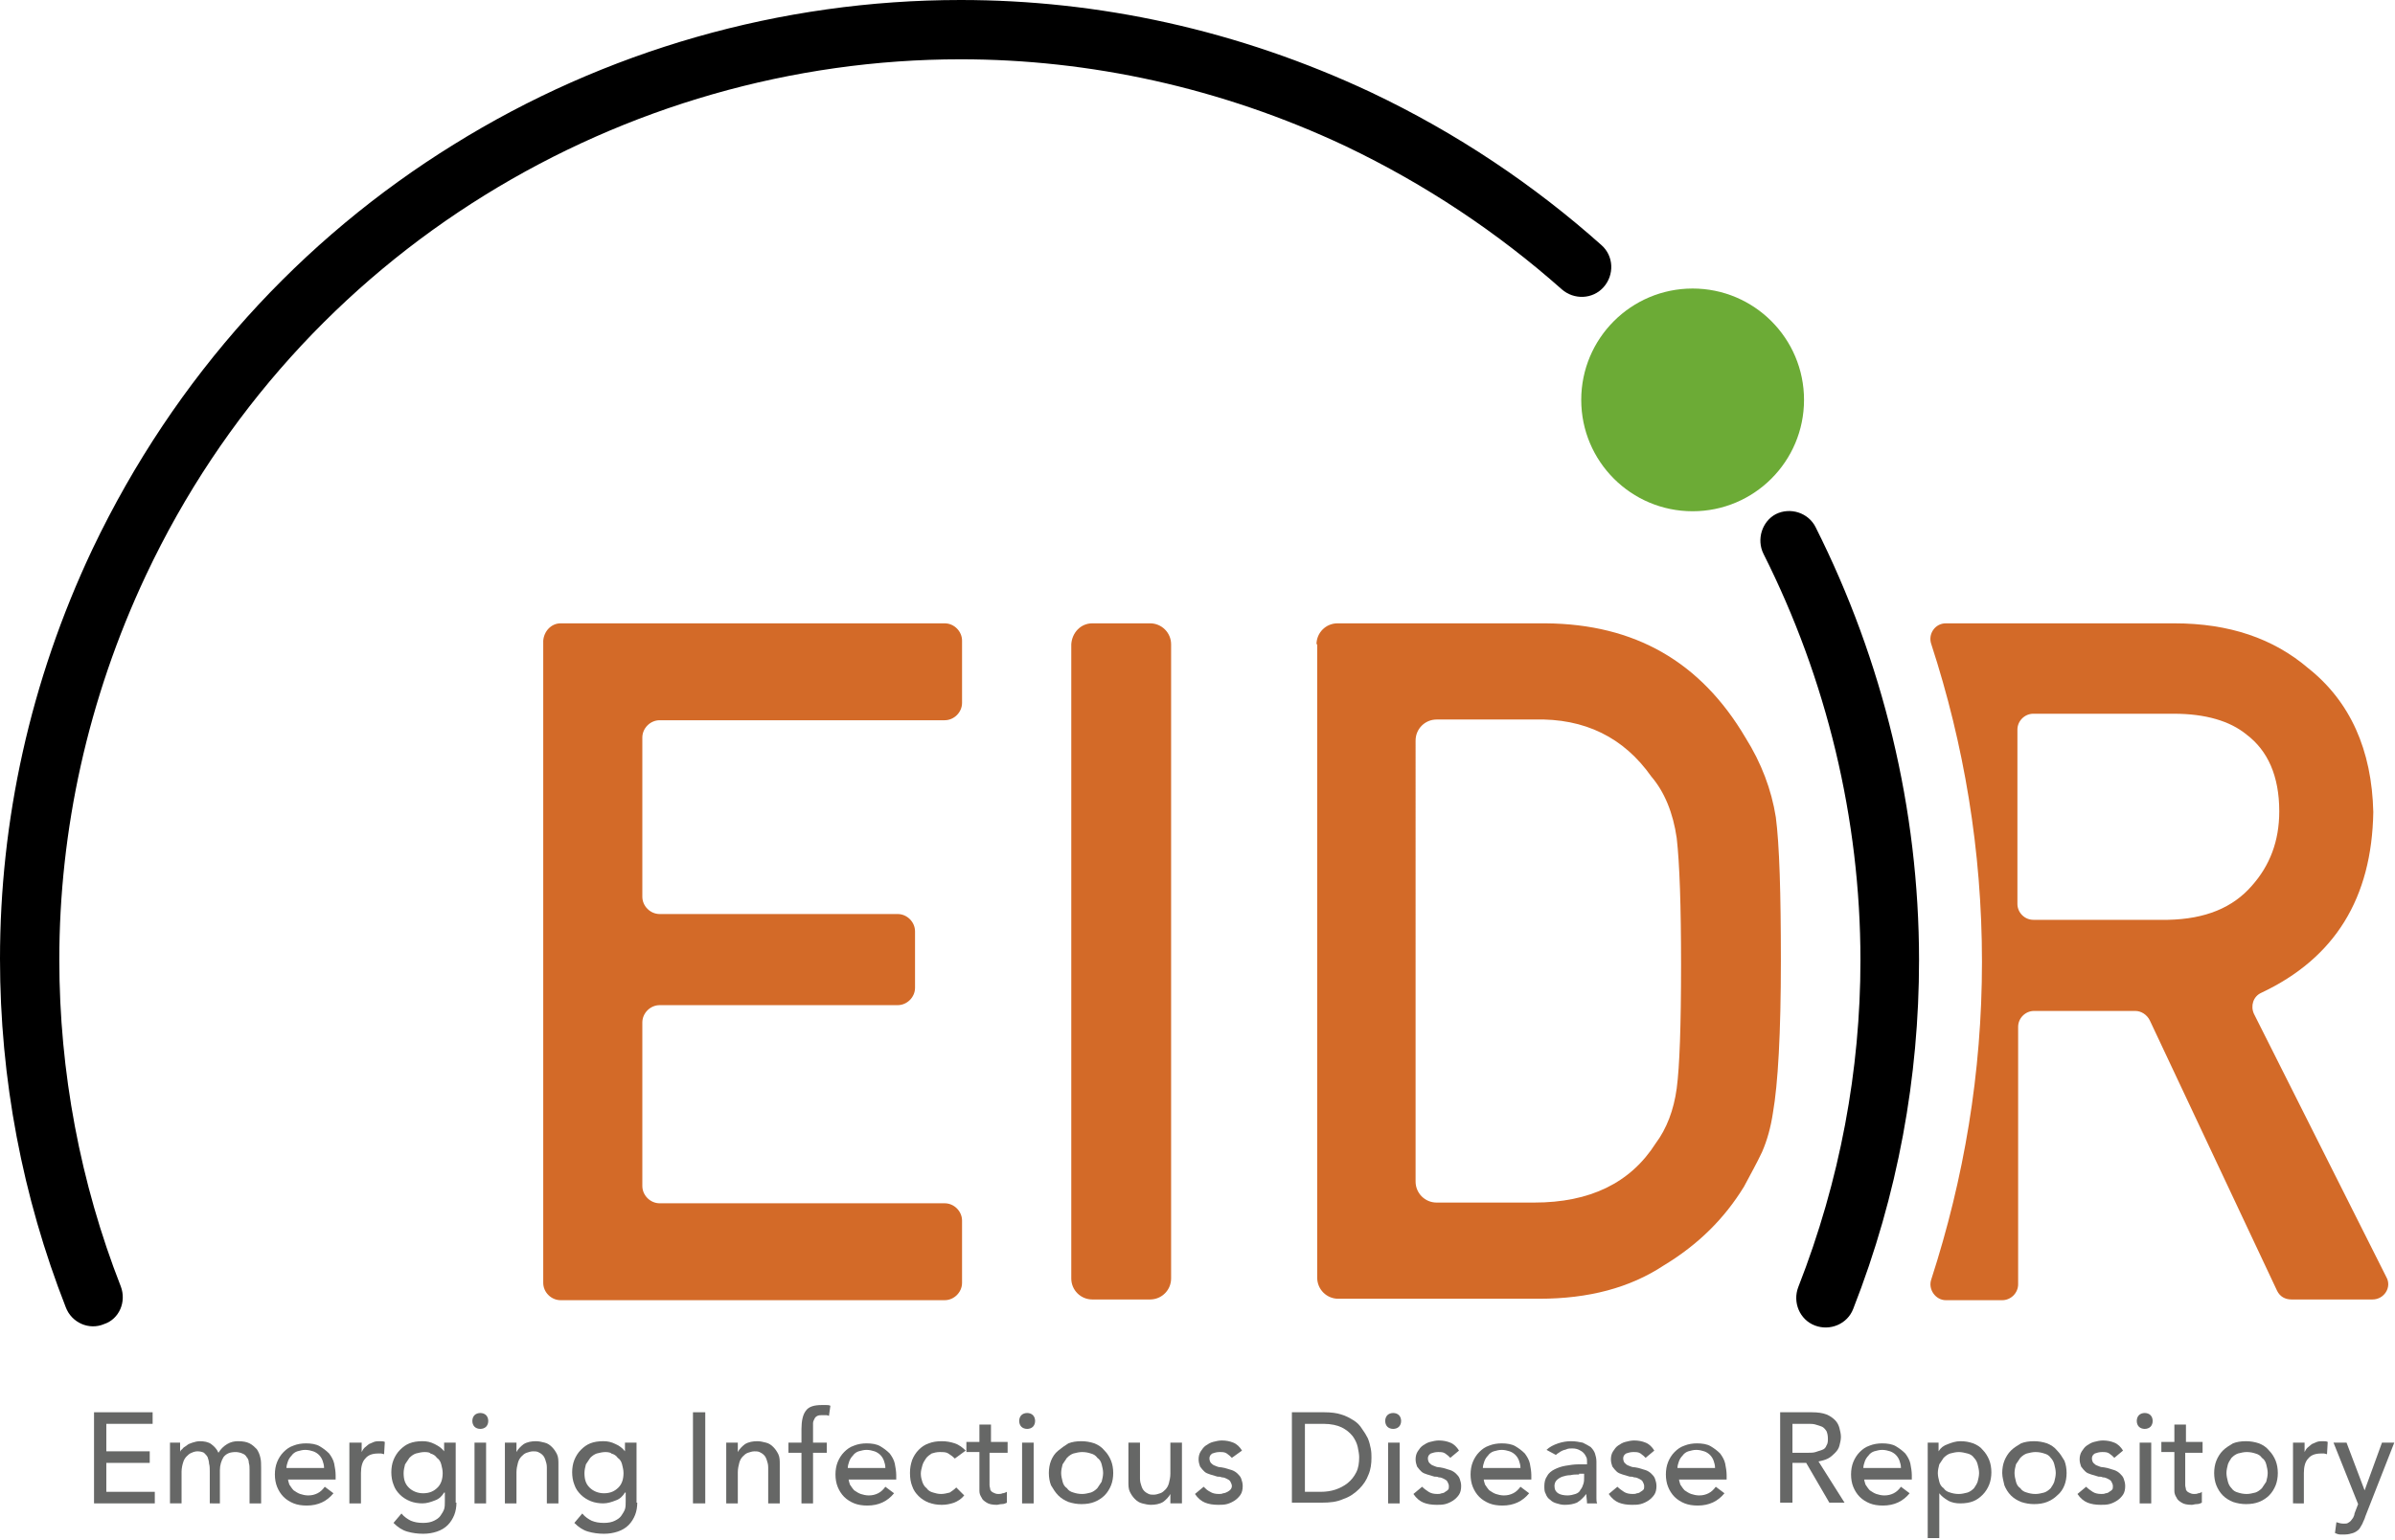 <?xml version="1.0" encoding="utf-8"?>
<!-- Generator: Adobe Illustrator 19.2.1, SVG Export Plug-In . SVG Version: 6.00 Build 0)  -->
<!DOCTYPE svg PUBLIC "-//W3C//DTD SVG 1.1//EN" "http://www.w3.org/Graphics/SVG/1.1/DTD/svg11.dtd">
<svg version="1.1" id="Layer_1" xmlns="http://www.w3.org/2000/svg" xmlns:xlink="http://www.w3.org/1999/xlink" x="0px" y="0px"
	 viewBox="0 0 331.1 212.9" style="enable-background:new 0 0 331.1 212.9;" xml:space="preserve">
<style type="text/css">
	.st0{fill:#666766;}
	.st1{fill:#D36A28;}
	.st2{fill:#6CAB36;}
</style>
<g>
	<polygon class="st0" points="13,195.3 21.1,195.3 21.1,196.9 14.7,196.9 14.7,200.7 20.7,200.7 20.7,202.3 14.7,202.3 14.7,206.3 
		21.4,206.3 21.4,207.9 13,207.9 	"/>
	<path class="st0" d="M23.4,199.5h1.5v1.3h0c0-0.1,0.1-0.3,0.3-0.4c0.1-0.2,0.3-0.3,0.6-0.5c0.2-0.2,0.5-0.3,0.8-0.4
		c0.3-0.1,0.7-0.2,1-0.2c0.6,0,1.2,0.1,1.6,0.4c0.4,0.3,0.8,0.7,1,1.2c0.3-0.5,0.7-0.9,1.2-1.2c0.5-0.3,1-0.4,1.5-0.4
		c0.7,0,1.2,0.1,1.6,0.3c0.4,0.2,0.7,0.5,1,0.8c0.2,0.3,0.4,0.7,0.5,1.2c0.1,0.4,0.1,0.9,0.1,1.4v4.9h-1.6v-4.7c0-0.3,0-0.6-0.1-0.9
		c0-0.3-0.1-0.6-0.3-0.8c-0.1-0.2-0.3-0.4-0.6-0.5c-0.2-0.1-0.6-0.2-0.9-0.2c-0.8,0-1.3,0.2-1.7,0.7c-0.3,0.5-0.5,1.1-0.5,1.8v4.6
		H29v-4.4c0-0.4,0-0.8-0.1-1.1c0-0.3-0.1-0.6-0.2-0.9c-0.1-0.2-0.3-0.4-0.5-0.6c-0.2-0.1-0.5-0.2-0.9-0.2c-0.3,0-0.6,0.1-0.8,0.2
		c-0.3,0.1-0.5,0.3-0.7,0.5c-0.2,0.2-0.4,0.5-0.5,0.9c-0.1,0.3-0.2,0.8-0.2,1.2v4.4h-1.6V199.5z"/>
	<path class="st0" d="M39.8,204.3c0,0.4,0.1,0.7,0.2,1c0.2,0.3,0.4,0.6,0.6,0.8c0.3,0.2,0.6,0.4,0.9,0.5c0.3,0.1,0.7,0.2,1.1,0.2
		c0.5,0,0.9-0.1,1.3-0.3c0.4-0.2,0.7-0.5,1-0.9l1.2,0.9c-0.9,1.1-2.1,1.7-3.7,1.7c-0.7,0-1.3-0.1-1.8-0.3c-0.5-0.2-1-0.5-1.4-0.9
		c-0.4-0.4-0.7-0.9-0.9-1.4c-0.2-0.5-0.3-1.1-0.3-1.7c0-0.6,0.1-1.2,0.3-1.7c0.2-0.5,0.5-1,0.9-1.4c0.4-0.4,0.8-0.7,1.4-0.9
		c0.5-0.2,1.1-0.3,1.7-0.3c0.7,0,1.4,0.1,1.9,0.4c0.5,0.3,0.9,0.6,1.3,1c0.3,0.4,0.6,0.9,0.7,1.4c0.1,0.5,0.2,1.1,0.2,1.6v0.6H39.8z
		 M44.8,203c0-0.4-0.1-0.7-0.2-1c-0.1-0.3-0.3-0.6-0.5-0.8c-0.2-0.2-0.5-0.4-0.8-0.5c-0.3-0.1-0.7-0.2-1.1-0.2
		c-0.4,0-0.7,0.1-1.1,0.2c-0.3,0.1-0.6,0.3-0.8,0.6c-0.2,0.2-0.4,0.5-0.5,0.8c-0.1,0.3-0.2,0.6-0.2,0.9H44.8z"/>
	<path class="st0" d="M48.4,199.5H50v1.3h0c0.1-0.2,0.2-0.4,0.4-0.6c0.2-0.2,0.4-0.3,0.6-0.5c0.2-0.1,0.5-0.2,0.7-0.3
		c0.3-0.1,0.5-0.1,0.8-0.1c0.3,0,0.5,0,0.7,0.1l-0.1,1.7c-0.1,0-0.3-0.1-0.4-0.1c-0.1,0-0.3,0-0.4,0c-0.8,0-1.4,0.2-1.8,0.7
		c-0.4,0.4-0.6,1.1-0.6,2v4.2h-1.6V199.5z"/>
	<path class="st0" d="M63.1,207.8c0,0.6-0.1,1.2-0.3,1.7c-0.2,0.5-0.5,1-0.9,1.4c-0.4,0.4-0.9,0.7-1.5,0.9c-0.6,0.2-1.2,0.3-1.9,0.3
		c-0.8,0-1.5-0.1-2.2-0.3c-0.7-0.2-1.3-0.6-1.9-1.2l1.1-1.3c0.4,0.5,0.9,0.8,1.3,1c0.5,0.2,1,0.3,1.7,0.3c0.6,0,1.1-0.1,1.5-0.3
		c0.4-0.2,0.7-0.4,0.9-0.7c0.2-0.3,0.4-0.6,0.5-0.9c0.1-0.3,0.1-0.7,0.1-1.1v-1.2h-0.1c-0.3,0.5-0.7,0.9-1.3,1.1
		c-0.5,0.2-1.1,0.4-1.7,0.4c-0.6,0-1.2-0.1-1.7-0.3c-0.5-0.2-1-0.5-1.4-0.9c-0.4-0.4-0.7-0.8-0.9-1.4c-0.2-0.5-0.3-1.1-0.3-1.7
		s0.1-1.2,0.3-1.7c0.2-0.5,0.5-1,0.9-1.4c0.4-0.4,0.8-0.7,1.3-0.9c0.5-0.2,1.1-0.3,1.8-0.3c0.6,0,1.1,0.1,1.7,0.4s1,0.6,1.3,1h0
		v-1.2h1.6V207.8z M58.7,200.8c-0.4,0-0.8,0.1-1.2,0.2c-0.3,0.1-0.6,0.3-0.9,0.6c-0.2,0.3-0.4,0.6-0.6,0.9c-0.1,0.4-0.2,0.8-0.2,1.2
		c0,0.9,0.2,1.5,0.7,2c0.5,0.5,1.2,0.8,2,0.8c0.9,0,1.5-0.3,2-0.8c0.5-0.5,0.7-1.2,0.7-2c0-0.4-0.1-0.8-0.2-1.2
		c-0.1-0.4-0.3-0.7-0.6-0.9c-0.2-0.3-0.5-0.5-0.9-0.6C59.5,200.9,59.2,200.8,58.7,200.8z"/>
	<path class="st0" d="M65.3,196.5c0-0.3,0.1-0.6,0.3-0.8c0.2-0.2,0.5-0.3,0.8-0.3c0.3,0,0.6,0.1,0.8,0.3c0.2,0.2,0.3,0.5,0.3,0.8
		c0,0.3-0.1,0.6-0.3,0.8c-0.2,0.2-0.5,0.3-0.8,0.3c-0.3,0-0.6-0.1-0.8-0.3C65.4,197.1,65.3,196.8,65.3,196.5z M65.6,199.5h1.6v8.4
		h-1.6V199.5z"/>
	<path class="st0" d="M69.8,199.5h1.6v1.3h0c0.2-0.4,0.6-0.8,1-1.1c0.5-0.3,1.1-0.4,1.7-0.4c0.4,0,0.8,0.1,1.2,0.2
		c0.4,0.1,0.7,0.3,1,0.6c0.3,0.3,0.5,0.6,0.7,1c0.2,0.4,0.2,0.9,0.2,1.4v5.4h-1.6v-5c0-0.4-0.1-0.7-0.2-1c-0.1-0.3-0.2-0.5-0.4-0.7
		c-0.2-0.2-0.4-0.3-0.6-0.4c-0.2-0.1-0.5-0.1-0.7-0.1c-0.3,0-0.6,0.1-0.9,0.2c-0.3,0.1-0.5,0.3-0.7,0.5c-0.2,0.2-0.4,0.5-0.5,0.9
		c-0.1,0.4-0.2,0.8-0.2,1.3v4.3h-1.6V199.5z"/>
	<path class="st0" d="M88.1,207.8c0,0.6-0.1,1.2-0.3,1.7c-0.2,0.5-0.5,1-0.9,1.4c-0.4,0.4-0.9,0.7-1.5,0.9c-0.6,0.2-1.2,0.3-1.9,0.3
		c-0.8,0-1.5-0.1-2.2-0.3c-0.7-0.2-1.3-0.6-1.9-1.2l1.1-1.3c0.4,0.5,0.9,0.8,1.3,1c0.5,0.2,1,0.3,1.7,0.3c0.6,0,1.1-0.1,1.5-0.3
		c0.4-0.2,0.7-0.4,0.9-0.7c0.2-0.3,0.4-0.6,0.5-0.9c0.1-0.3,0.1-0.7,0.1-1.1v-1.2h-0.1c-0.3,0.5-0.7,0.9-1.3,1.1
		c-0.5,0.2-1.1,0.4-1.7,0.4c-0.6,0-1.2-0.1-1.7-0.3c-0.5-0.2-1-0.5-1.4-0.9s-0.7-0.8-0.9-1.4c-0.2-0.5-0.3-1.1-0.3-1.7
		s0.1-1.2,0.3-1.7c0.2-0.5,0.5-1,0.9-1.4c0.4-0.4,0.8-0.7,1.3-0.9c0.5-0.2,1.1-0.3,1.8-0.3c0.6,0,1.1,0.1,1.7,0.4
		c0.5,0.2,1,0.6,1.3,1h0v-1.2h1.6V207.8z M83.7,200.8c-0.4,0-0.8,0.1-1.2,0.2c-0.3,0.1-0.6,0.3-0.9,0.6c-0.2,0.3-0.4,0.6-0.6,0.9
		c-0.1,0.4-0.2,0.8-0.2,1.2c0,0.9,0.2,1.5,0.7,2c0.5,0.5,1.2,0.8,2,0.8c0.9,0,1.5-0.3,2-0.8c0.5-0.5,0.7-1.2,0.7-2
		c0-0.4-0.1-0.8-0.2-1.2c-0.1-0.4-0.3-0.7-0.6-0.9c-0.2-0.3-0.5-0.5-0.9-0.6C84.5,200.9,84.1,200.8,83.7,200.8z"/>
	<rect x="95.8" y="195.3" class="st0" width="1.7" height="12.6"/>
	<path class="st0" d="M100.4,199.5h1.6v1.3h0c0.2-0.4,0.6-0.8,1-1.1c0.5-0.3,1.1-0.4,1.7-0.4c0.4,0,0.8,0.1,1.2,0.2
		c0.4,0.1,0.7,0.3,1,0.6c0.3,0.3,0.5,0.6,0.7,1c0.2,0.4,0.2,0.9,0.2,1.4v5.4h-1.6v-5c0-0.4-0.1-0.7-0.2-1c-0.1-0.3-0.2-0.5-0.4-0.7
		c-0.2-0.2-0.4-0.3-0.6-0.4c-0.2-0.1-0.5-0.1-0.7-0.1c-0.3,0-0.6,0.1-0.9,0.2c-0.3,0.1-0.5,0.3-0.7,0.5c-0.2,0.2-0.4,0.5-0.5,0.9
		c-0.1,0.4-0.2,0.8-0.2,1.3v4.3h-1.6V199.5z"/>
	<path class="st0" d="M110.9,200.9H109v-1.4h1.8v-1.9c0-1.1,0.2-2,0.6-2.5c0.4-0.6,1.2-0.8,2.2-0.8c0.2,0,0.4,0,0.6,0
		c0.2,0,0.4,0,0.6,0.1l-0.2,1.4c-0.2-0.1-0.3-0.1-0.4-0.1c-0.1,0-0.3,0-0.5,0c-0.3,0-0.5,0-0.7,0.1c-0.2,0.1-0.3,0.2-0.4,0.4
		c-0.1,0.2-0.2,0.4-0.2,0.6c0,0.2,0,0.5,0,0.8v1.9h1.9v1.4h-1.9v7h-1.6V200.9z"/>
	<path class="st0" d="M117.3,204.3c0,0.4,0.1,0.7,0.2,1c0.2,0.3,0.4,0.6,0.6,0.8c0.3,0.2,0.6,0.4,0.9,0.5c0.3,0.1,0.7,0.2,1.1,0.2
		c0.5,0,0.9-0.1,1.3-0.3c0.4-0.2,0.7-0.5,1-0.9l1.2,0.9c-0.9,1.1-2.1,1.7-3.7,1.7c-0.7,0-1.3-0.1-1.8-0.3c-0.5-0.2-1-0.5-1.4-0.9
		c-0.4-0.4-0.7-0.9-0.9-1.4c-0.2-0.5-0.3-1.1-0.3-1.7c0-0.6,0.1-1.2,0.3-1.7c0.2-0.5,0.5-1,0.9-1.4c0.4-0.4,0.8-0.7,1.4-0.9
		c0.5-0.2,1.1-0.3,1.7-0.3c0.7,0,1.4,0.1,1.9,0.4c0.5,0.3,0.9,0.6,1.3,1c0.3,0.4,0.6,0.9,0.7,1.4c0.1,0.5,0.2,1.1,0.2,1.6v0.6H117.3
		z M122.4,203c0-0.4-0.1-0.7-0.2-1c-0.1-0.3-0.3-0.6-0.5-0.8c-0.2-0.2-0.5-0.4-0.8-0.5c-0.3-0.1-0.7-0.2-1.1-0.2
		c-0.4,0-0.7,0.1-1.1,0.2c-0.3,0.1-0.6,0.3-0.8,0.6c-0.2,0.2-0.4,0.5-0.5,0.8c-0.1,0.3-0.2,0.6-0.2,0.9H122.4z"/>
	<path class="st0" d="M132,201.7c-0.3-0.3-0.6-0.5-0.9-0.7c-0.3-0.2-0.7-0.2-1.2-0.2c-0.4,0-0.8,0.1-1.1,0.2
		c-0.3,0.2-0.6,0.4-0.8,0.7c-0.2,0.3-0.4,0.6-0.5,1c-0.1,0.4-0.2,0.7-0.2,1.1c0,0.4,0.1,0.8,0.2,1.1c0.1,0.3,0.3,0.7,0.6,0.9
		c0.2,0.3,0.5,0.5,0.9,0.6c0.3,0.1,0.7,0.2,1.1,0.2c0.4,0,0.8-0.1,1.2-0.2c0.3-0.2,0.6-0.4,0.9-0.7l1.1,1.1c-0.4,0.5-0.9,0.8-1.4,1
		c-0.6,0.2-1.1,0.3-1.7,0.3c-0.7,0-1.2-0.1-1.8-0.3c-0.5-0.2-1-0.5-1.4-0.9c-0.4-0.4-0.7-0.8-0.9-1.4c-0.2-0.5-0.3-1.1-0.3-1.8
		c0-0.7,0.1-1.2,0.3-1.8c0.2-0.5,0.5-1,0.9-1.4c0.4-0.4,0.8-0.7,1.4-0.9c0.5-0.2,1.1-0.3,1.8-0.3c0.6,0,1.2,0.1,1.8,0.3
		c0.6,0.2,1.1,0.6,1.5,1L132,201.7z"/>
	<path class="st0" d="M139.1,200.9h-2.3v3.8c0,0.2,0,0.5,0,0.7c0,0.2,0.1,0.4,0.1,0.6c0.1,0.2,0.2,0.3,0.4,0.4
		c0.2,0.1,0.4,0.2,0.7,0.2c0.2,0,0.4,0,0.6-0.1c0.2,0,0.4-0.1,0.6-0.2v1.5c-0.2,0.1-0.4,0.2-0.7,0.2c-0.3,0-0.5,0.1-0.7,0.1
		c-0.6,0-1.1-0.1-1.4-0.3c-0.3-0.2-0.6-0.4-0.7-0.7c-0.2-0.3-0.3-0.6-0.3-0.9c0-0.3,0-0.7,0-1v-4.4h-1.8v-1.4h1.8v-2.4h1.6v2.4h2.3
		V200.9z"/>
	<path class="st0" d="M140.9,196.5c0-0.3,0.1-0.6,0.3-0.8c0.2-0.2,0.5-0.3,0.8-0.3c0.3,0,0.6,0.1,0.8,0.3c0.2,0.2,0.3,0.5,0.3,0.8
		c0,0.3-0.1,0.6-0.3,0.8c-0.2,0.2-0.5,0.3-0.8,0.3c-0.3,0-0.6-0.1-0.8-0.3C141,197.1,140.9,196.8,140.9,196.5z M141.3,199.5h1.6v8.4
		h-1.6V199.5z"/>
	<path class="st0" d="M145,203.7c0-0.6,0.1-1.2,0.3-1.7c0.2-0.5,0.5-1,1-1.4s0.9-0.7,1.4-1c0.5-0.2,1.1-0.3,1.8-0.3
		c0.6,0,1.2,0.1,1.8,0.3c0.5,0.2,1,0.5,1.4,1c0.4,0.4,0.7,0.9,0.9,1.4c0.2,0.5,0.3,1.1,0.3,1.7s-0.1,1.2-0.3,1.7
		c-0.2,0.5-0.5,1-0.9,1.4c-0.4,0.4-0.9,0.7-1.4,0.9c-0.5,0.2-1.1,0.3-1.8,0.3c-0.6,0-1.2-0.1-1.8-0.3c-0.5-0.2-1-0.5-1.4-0.9
		s-0.7-0.9-1-1.4C145.1,204.9,145,204.3,145,203.7z M146.7,203.7c0,0.4,0.1,0.8,0.2,1.2c0.1,0.4,0.3,0.7,0.6,0.9
		c0.2,0.3,0.5,0.5,0.9,0.6c0.3,0.1,0.7,0.2,1.2,0.2c0.4,0,0.8-0.1,1.2-0.2c0.3-0.1,0.6-0.3,0.9-0.6c0.2-0.3,0.4-0.6,0.6-0.9
		c0.1-0.4,0.2-0.8,0.2-1.2c0-0.4-0.1-0.8-0.2-1.2c-0.1-0.4-0.3-0.7-0.6-0.9c-0.2-0.3-0.5-0.5-0.9-0.6c-0.3-0.1-0.7-0.2-1.2-0.2
		c-0.4,0-0.8,0.1-1.2,0.2c-0.3,0.1-0.6,0.3-0.9,0.6c-0.2,0.3-0.4,0.6-0.6,0.9C146.8,202.9,146.7,203.3,146.7,203.7z"/>
	<path class="st0" d="M163.4,207.9h-1.6v-1.3h0c-0.2,0.4-0.6,0.8-1,1.1c-0.5,0.3-1.1,0.4-1.7,0.4c-0.4,0-0.8-0.1-1.2-0.2
		c-0.4-0.1-0.7-0.3-1-0.6c-0.3-0.3-0.5-0.6-0.7-1c-0.2-0.4-0.2-0.9-0.2-1.4v-5.4h1.6v5c0,0.4,0.1,0.7,0.2,1c0.1,0.3,0.2,0.5,0.4,0.7
		c0.2,0.2,0.4,0.3,0.6,0.4c0.2,0.1,0.5,0.1,0.7,0.1c0.3,0,0.6-0.1,0.9-0.2s0.5-0.3,0.7-0.5s0.4-0.5,0.5-0.9c0.1-0.4,0.2-0.8,0.2-1.3
		v-4.3h1.6V207.9z"/>
	<path class="st0" d="M170.3,201.6c-0.2-0.2-0.4-0.4-0.7-0.6c-0.3-0.2-0.6-0.2-1-0.2c-0.4,0-0.7,0.1-1,0.2c-0.3,0.2-0.4,0.4-0.4,0.7
		c0,0.2,0.1,0.5,0.2,0.6c0.2,0.2,0.3,0.3,0.6,0.4c0.2,0.1,0.5,0.2,0.7,0.2c0.2,0,0.5,0.1,0.6,0.1c0.3,0.1,0.7,0.2,1,0.3
		c0.3,0.1,0.6,0.3,0.8,0.5c0.2,0.2,0.4,0.4,0.5,0.7c0.1,0.3,0.2,0.6,0.2,1c0,0.5-0.1,0.9-0.3,1.2c-0.2,0.3-0.5,0.6-0.8,0.8
		c-0.3,0.2-0.7,0.4-1.1,0.5c-0.4,0.1-0.8,0.1-1.2,0.1c-0.7,0-1.3-0.1-1.8-0.3c-0.5-0.2-1-0.6-1.4-1.2l1.2-1c0.3,0.3,0.5,0.5,0.9,0.7
		c0.3,0.2,0.7,0.3,1.2,0.3c0.2,0,0.4,0,0.6-0.1c0.2,0,0.4-0.1,0.6-0.2c0.2-0.1,0.3-0.2,0.4-0.3c0.1-0.1,0.2-0.3,0.2-0.5
		c0-0.2-0.1-0.4-0.2-0.6c-0.1-0.2-0.3-0.3-0.5-0.4c-0.2-0.1-0.4-0.2-0.7-0.2c-0.2-0.1-0.4-0.1-0.6-0.1c-0.3-0.1-0.7-0.2-1-0.3
		c-0.3-0.1-0.6-0.2-0.8-0.4c-0.2-0.2-0.4-0.4-0.6-0.7c-0.1-0.3-0.2-0.6-0.2-1c0-0.4,0.1-0.8,0.3-1.1c0.2-0.3,0.4-0.6,0.7-0.8
		c0.3-0.2,0.6-0.4,1-0.5c0.4-0.1,0.8-0.2,1.2-0.2c0.6,0,1.1,0.1,1.6,0.3c0.5,0.2,0.9,0.6,1.2,1.1L170.3,201.6z"/>
	<path class="st0" d="M178.7,195.3h4.4c0.9,0,1.7,0.1,2.3,0.3c0.7,0.2,1.2,0.5,1.7,0.8c0.5,0.3,0.9,0.7,1.2,1.2
		c0.3,0.4,0.6,0.9,0.8,1.3c0.2,0.5,0.3,0.9,0.4,1.4s0.1,0.9,0.1,1.3c0,0.8-0.1,1.6-0.4,2.3c-0.3,0.8-0.7,1.4-1.3,2
		c-0.6,0.6-1.3,1.1-2.2,1.4c-0.9,0.4-1.8,0.5-3,0.5h-4.1V195.3z M180.5,206.3h2.1c0.7,0,1.4-0.1,2-0.3c0.6-0.2,1.2-0.5,1.7-0.9
		c0.5-0.4,0.9-0.9,1.2-1.5c0.3-0.6,0.4-1.3,0.4-2.1c0-0.4-0.1-0.9-0.2-1.4c-0.1-0.5-0.4-1.1-0.7-1.5c-0.4-0.5-0.9-0.9-1.5-1.2
		c-0.6-0.3-1.5-0.5-2.5-0.5h-2.6V206.3z"/>
	<path class="st0" d="M191.5,196.5c0-0.3,0.1-0.6,0.3-0.8c0.2-0.2,0.5-0.3,0.8-0.3c0.3,0,0.6,0.1,0.8,0.3c0.2,0.2,0.3,0.5,0.3,0.8
		c0,0.3-0.1,0.6-0.3,0.8c-0.2,0.2-0.5,0.3-0.8,0.3c-0.3,0-0.6-0.1-0.8-0.3C191.6,197.1,191.5,196.8,191.5,196.5z M191.9,199.5h1.6
		v8.4h-1.6V199.5z"/>
	<path class="st0" d="M200.5,201.6c-0.2-0.2-0.4-0.4-0.7-0.6c-0.3-0.2-0.6-0.2-1-0.2c-0.4,0-0.7,0.1-1,0.2c-0.3,0.2-0.4,0.4-0.4,0.7
		c0,0.2,0.1,0.5,0.2,0.6c0.2,0.2,0.3,0.3,0.6,0.4c0.2,0.1,0.5,0.2,0.7,0.2c0.2,0,0.5,0.1,0.6,0.1c0.3,0.1,0.7,0.2,1,0.3
		c0.3,0.1,0.6,0.3,0.8,0.5c0.2,0.2,0.4,0.4,0.5,0.7c0.1,0.3,0.2,0.6,0.2,1c0,0.5-0.1,0.9-0.3,1.2c-0.2,0.3-0.5,0.6-0.8,0.8
		c-0.3,0.2-0.7,0.4-1.1,0.5c-0.4,0.1-0.8,0.1-1.2,0.1c-0.7,0-1.3-0.1-1.8-0.3c-0.5-0.2-1-0.6-1.4-1.2l1.2-1c0.3,0.3,0.6,0.5,0.9,0.7
		c0.3,0.2,0.7,0.3,1.2,0.3c0.2,0,0.4,0,0.6-0.1c0.2,0,0.4-0.1,0.5-0.2c0.2-0.1,0.3-0.2,0.4-0.3c0.1-0.1,0.1-0.3,0.1-0.5
		c0-0.2-0.1-0.4-0.2-0.6c-0.1-0.2-0.3-0.3-0.5-0.4c-0.2-0.1-0.4-0.2-0.7-0.2c-0.2-0.1-0.4-0.1-0.6-0.1c-0.3-0.1-0.7-0.2-1-0.3
		c-0.3-0.1-0.6-0.2-0.8-0.4c-0.2-0.2-0.4-0.4-0.6-0.7c-0.1-0.3-0.2-0.6-0.2-1c0-0.4,0.1-0.8,0.3-1.1c0.2-0.3,0.4-0.6,0.7-0.8
		c0.3-0.2,0.6-0.4,1-0.5c0.4-0.1,0.8-0.2,1.2-0.2c0.6,0,1.1,0.1,1.6,0.3c0.5,0.2,0.9,0.6,1.2,1.1L200.5,201.6z"/>
	<path class="st0" d="M205.1,204.3c0,0.4,0.1,0.7,0.2,1c0.2,0.3,0.4,0.6,0.6,0.8c0.3,0.2,0.6,0.4,0.9,0.5c0.3,0.1,0.7,0.2,1.1,0.2
		c0.5,0,0.9-0.1,1.3-0.3c0.4-0.2,0.7-0.5,1-0.9l1.2,0.9c-0.9,1.1-2.1,1.7-3.7,1.7c-0.7,0-1.3-0.1-1.8-0.3c-0.5-0.2-1-0.5-1.4-0.9
		c-0.4-0.4-0.7-0.9-0.9-1.4c-0.2-0.5-0.3-1.1-0.3-1.7c0-0.6,0.1-1.2,0.3-1.7c0.2-0.5,0.5-1,0.9-1.4c0.4-0.4,0.8-0.7,1.4-0.9
		c0.5-0.2,1.1-0.3,1.7-0.3c0.7,0,1.4,0.1,1.9,0.4c0.5,0.3,0.9,0.6,1.3,1c0.3,0.4,0.6,0.9,0.7,1.4c0.1,0.5,0.2,1.1,0.2,1.6v0.6H205.1
		z M210.2,203c0-0.4-0.1-0.7-0.2-1c-0.1-0.3-0.3-0.6-0.5-0.8c-0.2-0.2-0.5-0.4-0.8-0.5c-0.3-0.1-0.7-0.2-1.1-0.2
		c-0.4,0-0.7,0.1-1.1,0.2c-0.3,0.1-0.6,0.3-0.8,0.6c-0.2,0.2-0.4,0.5-0.5,0.8c-0.1,0.3-0.2,0.6-0.2,0.9H210.2z"/>
	<path class="st0" d="M213.8,200.5c0.4-0.4,1-0.7,1.6-0.9c0.6-0.2,1.2-0.3,1.8-0.3c0.6,0,1.1,0.1,1.6,0.2c0.4,0.2,0.8,0.4,1.1,0.6
		c0.3,0.3,0.5,0.6,0.6,0.9c0.1,0.3,0.2,0.7,0.2,1.1v4.3c0,0.3,0,0.6,0,0.8c0,0.2,0,0.5,0.1,0.7h-1.4c0-0.4-0.1-0.9-0.1-1.3h0
		c-0.4,0.5-0.8,0.9-1.3,1.2c-0.5,0.2-1,0.3-1.7,0.3c-0.4,0-0.8-0.1-1.1-0.2c-0.4-0.1-0.7-0.3-0.9-0.5c-0.3-0.2-0.5-0.5-0.6-0.8
		c-0.2-0.3-0.2-0.7-0.2-1.1c0-0.5,0.1-1,0.4-1.4c0.2-0.4,0.6-0.7,1-0.9c0.4-0.2,0.9-0.4,1.5-0.5c0.6-0.1,1.2-0.2,1.8-0.2h1.2v-0.4
		c0-0.2,0-0.4-0.1-0.6c-0.1-0.2-0.2-0.4-0.4-0.6c-0.2-0.2-0.4-0.3-0.6-0.4c-0.2-0.1-0.5-0.2-0.9-0.2c-0.3,0-0.6,0-0.8,0.1
		c-0.2,0.1-0.4,0.1-0.6,0.2c-0.2,0.1-0.4,0.2-0.5,0.3c-0.2,0.1-0.3,0.2-0.4,0.3L213.8,200.5z M218.3,203.9c-0.4,0-0.8,0-1.2,0.1
		c-0.4,0-0.8,0.1-1.1,0.2c-0.3,0.1-0.6,0.3-0.8,0.5c-0.2,0.2-0.3,0.5-0.3,0.8c0,0.5,0.2,0.8,0.5,1c0.3,0.2,0.8,0.3,1.3,0.3
		c0.4,0,0.8-0.1,1.1-0.2c0.3-0.1,0.6-0.3,0.7-0.6c0.2-0.2,0.3-0.5,0.4-0.8c0.1-0.3,0.1-0.6,0.1-0.9v-0.5H218.3z"/>
	<path class="st0" d="M227.5,201.6c-0.2-0.2-0.4-0.4-0.7-0.6c-0.3-0.2-0.6-0.2-1-0.2c-0.4,0-0.7,0.1-1,0.2c-0.3,0.2-0.4,0.4-0.4,0.7
		c0,0.2,0.1,0.5,0.2,0.6c0.2,0.2,0.3,0.3,0.6,0.4c0.2,0.1,0.5,0.2,0.7,0.2c0.2,0,0.5,0.1,0.6,0.1c0.3,0.1,0.7,0.2,1,0.3
		c0.3,0.1,0.6,0.3,0.8,0.5c0.2,0.2,0.4,0.4,0.5,0.7c0.1,0.3,0.2,0.6,0.2,1c0,0.5-0.1,0.9-0.3,1.2c-0.2,0.3-0.5,0.6-0.8,0.8
		c-0.3,0.2-0.7,0.4-1.1,0.5c-0.4,0.1-0.8,0.1-1.2,0.1c-0.7,0-1.3-0.1-1.8-0.3c-0.5-0.2-1-0.6-1.4-1.2l1.2-1c0.3,0.3,0.6,0.5,0.9,0.7
		c0.3,0.2,0.7,0.3,1.2,0.3c0.2,0,0.4,0,0.6-0.1c0.2,0,0.4-0.1,0.5-0.2c0.2-0.1,0.3-0.2,0.4-0.3c0.1-0.1,0.1-0.3,0.1-0.5
		c0-0.2-0.1-0.4-0.2-0.6c-0.1-0.2-0.3-0.3-0.5-0.4c-0.2-0.1-0.4-0.2-0.7-0.2c-0.2-0.1-0.4-0.1-0.6-0.1c-0.3-0.1-0.7-0.2-1-0.3
		c-0.3-0.1-0.6-0.2-0.8-0.4c-0.2-0.2-0.4-0.4-0.6-0.7c-0.1-0.3-0.2-0.6-0.2-1c0-0.4,0.1-0.8,0.3-1.1c0.2-0.3,0.4-0.6,0.7-0.8
		c0.3-0.2,0.6-0.4,1-0.5c0.4-0.1,0.8-0.2,1.2-0.2c0.6,0,1.1,0.1,1.6,0.3c0.5,0.2,0.9,0.6,1.2,1.1L227.5,201.6z"/>
	<path class="st0" d="M232.1,204.3c0,0.4,0.1,0.7,0.2,1c0.2,0.3,0.4,0.6,0.6,0.8c0.3,0.2,0.6,0.4,0.9,0.5c0.3,0.1,0.7,0.2,1.1,0.2
		c0.5,0,0.9-0.1,1.3-0.3c0.4-0.2,0.7-0.5,1-0.9l1.2,0.9c-0.9,1.1-2.1,1.7-3.7,1.7c-0.7,0-1.3-0.1-1.8-0.3c-0.5-0.2-1-0.5-1.4-0.9
		c-0.4-0.4-0.7-0.9-0.9-1.4c-0.2-0.5-0.3-1.1-0.3-1.7c0-0.6,0.1-1.2,0.3-1.7c0.2-0.5,0.5-1,0.9-1.4c0.4-0.4,0.8-0.7,1.4-0.9
		c0.5-0.2,1.1-0.3,1.7-0.3c0.7,0,1.4,0.1,1.9,0.4c0.5,0.3,0.9,0.6,1.3,1c0.3,0.4,0.6,0.9,0.7,1.4c0.1,0.5,0.2,1.1,0.2,1.6v0.6H232.1
		z M237.1,203c0-0.4-0.1-0.7-0.2-1c-0.1-0.3-0.3-0.6-0.5-0.8c-0.2-0.2-0.5-0.4-0.8-0.5c-0.3-0.1-0.7-0.2-1.1-0.2
		c-0.4,0-0.7,0.1-1.1,0.2c-0.3,0.1-0.6,0.3-0.8,0.6c-0.2,0.2-0.4,0.5-0.5,0.8c-0.1,0.3-0.2,0.6-0.2,0.9H237.1z"/>
	<path class="st0" d="M246.1,195.3h4.4c0.8,0,1.5,0.1,2,0.3c0.5,0.2,0.9,0.5,1.2,0.8c0.3,0.3,0.5,0.7,0.6,1.1
		c0.1,0.4,0.2,0.8,0.2,1.2c0,0.4-0.1,0.8-0.2,1.2c-0.1,0.4-0.3,0.7-0.6,1c-0.3,0.3-0.6,0.6-1,0.8c-0.4,0.2-0.8,0.3-1.3,0.4l3.6,5.7
		h-2.1l-3.2-5.5h-1.9v5.5h-1.7V195.3z M247.8,200.9h2.2c0.3,0,0.7,0,1-0.1c0.3-0.1,0.6-0.2,0.9-0.3c0.3-0.1,0.5-0.3,0.6-0.6
		c0.2-0.3,0.2-0.6,0.2-1c0-0.4-0.1-0.8-0.2-1c-0.2-0.3-0.4-0.5-0.6-0.6c-0.3-0.1-0.5-0.2-0.9-0.3c-0.3-0.1-0.7-0.1-1-0.1h-2.2V200.9
		z"/>
	<path class="st0" d="M257.7,204.3c0,0.4,0.1,0.7,0.2,1c0.2,0.3,0.4,0.6,0.6,0.8c0.3,0.2,0.6,0.4,0.9,0.5c0.3,0.1,0.7,0.2,1.1,0.2
		c0.5,0,0.9-0.1,1.3-0.3c0.4-0.2,0.7-0.5,1-0.9l1.2,0.9c-0.9,1.1-2.1,1.7-3.7,1.7c-0.7,0-1.3-0.1-1.8-0.3c-0.5-0.2-1-0.5-1.4-0.9
		c-0.4-0.4-0.7-0.9-0.9-1.4c-0.2-0.5-0.3-1.1-0.3-1.7c0-0.6,0.1-1.2,0.3-1.7c0.2-0.5,0.5-1,0.9-1.4c0.4-0.4,0.8-0.7,1.4-0.9
		c0.5-0.2,1.1-0.3,1.7-0.3c0.7,0,1.4,0.1,1.9,0.4c0.5,0.3,0.9,0.6,1.3,1c0.3,0.4,0.6,0.9,0.7,1.4c0.1,0.5,0.2,1.1,0.2,1.6v0.6H257.7
		z M262.8,203c0-0.4-0.1-0.7-0.2-1c-0.1-0.3-0.3-0.6-0.5-0.8c-0.2-0.2-0.5-0.4-0.8-0.5c-0.3-0.1-0.7-0.2-1.1-0.2
		c-0.4,0-0.7,0.1-1.1,0.2c-0.3,0.1-0.6,0.3-0.8,0.6c-0.2,0.2-0.4,0.5-0.5,0.8c-0.1,0.3-0.2,0.6-0.2,0.9H262.8z"/>
	<path class="st0" d="M266.4,199.5h1.6v1.2h0c0.3-0.5,0.7-0.8,1.3-1c0.5-0.2,1.1-0.4,1.7-0.4c0.7,0,1.2,0.1,1.8,0.3
		c0.5,0.2,1,0.5,1.3,0.9c0.4,0.4,0.7,0.9,0.9,1.4c0.2,0.5,0.3,1.1,0.3,1.7c0,0.6-0.1,1.2-0.3,1.7c-0.2,0.5-0.5,1-0.9,1.4
		c-0.4,0.4-0.8,0.7-1.3,0.9c-0.5,0.2-1.1,0.3-1.8,0.3c-0.6,0-1.2-0.1-1.7-0.4c-0.5-0.3-0.9-0.6-1.2-1h0v6.2h-1.6V199.5z
		 M270.8,200.8c-0.4,0-0.8,0.1-1.2,0.2c-0.3,0.1-0.6,0.3-0.9,0.6c-0.2,0.3-0.4,0.6-0.6,0.9c-0.1,0.4-0.2,0.8-0.2,1.2
		c0,0.4,0.1,0.8,0.2,1.2c0.1,0.4,0.3,0.7,0.6,0.9c0.2,0.3,0.5,0.5,0.9,0.6c0.3,0.1,0.7,0.2,1.2,0.2c0.4,0,0.8-0.1,1.2-0.2
		c0.3-0.1,0.6-0.3,0.9-0.6c0.2-0.3,0.4-0.6,0.5-0.9c0.1-0.4,0.2-0.8,0.2-1.2c0-0.4-0.1-0.8-0.2-1.2c-0.1-0.4-0.3-0.7-0.5-0.9
		c-0.2-0.3-0.5-0.5-0.9-0.6C271.6,200.9,271.2,200.8,270.8,200.8z"/>
	<path class="st0" d="M276.8,203.7c0-0.6,0.1-1.2,0.3-1.7c0.2-0.5,0.5-1,0.9-1.4c0.4-0.4,0.9-0.7,1.4-1c0.5-0.2,1.1-0.3,1.8-0.3
		c0.6,0,1.2,0.1,1.8,0.3c0.5,0.2,1,0.5,1.4,1c0.4,0.4,0.7,0.9,1,1.4c0.2,0.5,0.3,1.1,0.3,1.7s-0.1,1.2-0.3,1.7c-0.2,0.5-0.5,1-1,1.4
		c-0.4,0.4-0.9,0.7-1.4,0.9c-0.5,0.2-1.1,0.3-1.8,0.3c-0.6,0-1.2-0.1-1.8-0.3c-0.5-0.2-1-0.5-1.4-0.9c-0.4-0.4-0.7-0.9-0.9-1.4
		C277,204.9,276.8,204.3,276.8,203.7z M278.5,203.7c0,0.4,0.1,0.8,0.2,1.2c0.1,0.4,0.3,0.7,0.6,0.9c0.2,0.3,0.5,0.5,0.9,0.6
		c0.3,0.1,0.7,0.2,1.2,0.2c0.4,0,0.8-0.1,1.2-0.2c0.3-0.1,0.6-0.3,0.9-0.6c0.2-0.3,0.4-0.6,0.5-0.9c0.1-0.4,0.2-0.8,0.2-1.2
		c0-0.4-0.1-0.8-0.2-1.2c-0.1-0.4-0.3-0.7-0.5-0.9c-0.2-0.3-0.5-0.5-0.9-0.6c-0.3-0.1-0.7-0.2-1.2-0.2c-0.4,0-0.8,0.1-1.2,0.2
		c-0.3,0.1-0.6,0.3-0.9,0.6c-0.2,0.3-0.4,0.6-0.6,0.9C278.6,202.9,278.5,203.3,278.5,203.7z"/>
	<path class="st0" d="M292.3,201.6c-0.2-0.2-0.4-0.4-0.7-0.6c-0.3-0.2-0.6-0.2-1-0.2c-0.4,0-0.7,0.1-1,0.2c-0.3,0.2-0.4,0.4-0.4,0.7
		c0,0.2,0.1,0.5,0.2,0.6c0.2,0.2,0.3,0.3,0.6,0.4c0.2,0.1,0.5,0.2,0.7,0.2c0.2,0,0.5,0.1,0.6,0.1c0.3,0.1,0.7,0.2,1,0.3
		c0.3,0.1,0.6,0.3,0.8,0.5c0.2,0.2,0.4,0.4,0.5,0.7c0.1,0.3,0.2,0.6,0.2,1c0,0.5-0.1,0.9-0.3,1.2c-0.2,0.3-0.5,0.6-0.8,0.8
		c-0.3,0.2-0.7,0.4-1.1,0.5c-0.4,0.1-0.8,0.1-1.2,0.1c-0.7,0-1.3-0.1-1.8-0.3c-0.5-0.2-1-0.6-1.4-1.2l1.2-1c0.3,0.3,0.6,0.5,0.9,0.7
		c0.3,0.2,0.7,0.3,1.2,0.3c0.2,0,0.4,0,0.6-0.1c0.2,0,0.4-0.1,0.5-0.2c0.2-0.1,0.3-0.2,0.4-0.3c0.1-0.1,0.1-0.3,0.1-0.5
		c0-0.2-0.1-0.4-0.2-0.6c-0.1-0.2-0.3-0.3-0.5-0.4c-0.2-0.1-0.4-0.2-0.7-0.2c-0.2-0.1-0.4-0.1-0.6-0.1c-0.3-0.1-0.7-0.2-1-0.3
		c-0.3-0.1-0.6-0.2-0.8-0.4c-0.2-0.2-0.4-0.4-0.6-0.7c-0.1-0.3-0.2-0.6-0.2-1c0-0.4,0.1-0.8,0.3-1.1c0.2-0.3,0.4-0.6,0.7-0.8
		c0.3-0.2,0.6-0.4,1-0.5c0.4-0.1,0.8-0.2,1.2-0.2c0.6,0,1.1,0.1,1.6,0.3c0.5,0.2,0.9,0.6,1.2,1.1L292.3,201.6z"/>
	<path class="st0" d="M295.4,196.5c0-0.3,0.1-0.6,0.3-0.8c0.2-0.2,0.5-0.3,0.8-0.3c0.3,0,0.6,0.1,0.8,0.3c0.2,0.2,0.3,0.5,0.3,0.8
		c0,0.3-0.1,0.6-0.3,0.8c-0.2,0.2-0.5,0.3-0.8,0.3c-0.3,0-0.6-0.1-0.8-0.3C295.5,197.1,295.4,196.8,295.4,196.5z M295.8,199.5h1.6
		v8.4h-1.6V199.5z"/>
	<path class="st0" d="M304.4,200.9h-2.3v3.8c0,0.2,0,0.5,0,0.7c0,0.2,0.1,0.4,0.1,0.6c0.1,0.2,0.2,0.3,0.4,0.4
		c0.2,0.1,0.4,0.2,0.7,0.2c0.2,0,0.4,0,0.6-0.1c0.2,0,0.4-0.1,0.5-0.2v1.5c-0.2,0.1-0.4,0.2-0.7,0.2c-0.3,0-0.5,0.1-0.7,0.1
		c-0.6,0-1.1-0.1-1.4-0.3c-0.3-0.2-0.6-0.4-0.7-0.7c-0.2-0.3-0.3-0.6-0.3-0.9c0-0.3,0-0.7,0-1v-4.4h-1.8v-1.4h1.8v-2.4h1.6v2.4h2.3
		V200.9z"/>
	<path class="st0" d="M306.1,203.7c0-0.6,0.1-1.2,0.3-1.7c0.2-0.5,0.5-1,0.9-1.4c0.4-0.4,0.9-0.7,1.4-1c0.5-0.2,1.1-0.3,1.8-0.3
		c0.6,0,1.2,0.1,1.8,0.3c0.5,0.2,1,0.5,1.4,1c0.4,0.4,0.7,0.9,0.9,1.4c0.2,0.5,0.3,1.1,0.3,1.7s-0.1,1.2-0.3,1.7
		c-0.2,0.5-0.5,1-0.9,1.4c-0.4,0.4-0.9,0.7-1.4,0.9c-0.5,0.2-1.1,0.3-1.8,0.3c-0.6,0-1.2-0.1-1.8-0.3c-0.5-0.2-1-0.5-1.4-0.9
		c-0.4-0.4-0.7-0.9-0.9-1.4C306.2,204.9,306.1,204.3,306.1,203.7z M307.8,203.7c0,0.4,0.1,0.8,0.2,1.2c0.1,0.4,0.3,0.7,0.5,0.9
		c0.2,0.3,0.5,0.5,0.9,0.6c0.3,0.1,0.7,0.2,1.2,0.2c0.4,0,0.8-0.1,1.2-0.2c0.3-0.1,0.6-0.3,0.9-0.6c0.2-0.3,0.4-0.6,0.6-0.9
		c0.1-0.4,0.2-0.8,0.2-1.2c0-0.4-0.1-0.8-0.2-1.2c-0.1-0.4-0.3-0.7-0.6-0.9c-0.2-0.3-0.5-0.5-0.9-0.6c-0.3-0.1-0.7-0.2-1.2-0.2
		c-0.4,0-0.8,0.1-1.2,0.2c-0.3,0.1-0.6,0.3-0.9,0.6c-0.2,0.3-0.4,0.6-0.5,0.9C307.9,202.9,307.8,203.3,307.8,203.7z"/>
	<path class="st0" d="M317,199.5h1.6v1.3h0c0.1-0.2,0.2-0.4,0.4-0.6c0.2-0.2,0.4-0.3,0.6-0.5c0.2-0.1,0.5-0.2,0.7-0.3
		c0.3-0.1,0.5-0.1,0.8-0.1s0.5,0,0.7,0.1l-0.1,1.7c-0.1,0-0.3-0.1-0.4-0.1c-0.1,0-0.3,0-0.4,0c-0.8,0-1.4,0.2-1.8,0.7
		c-0.4,0.4-0.6,1.1-0.6,2v4.2H317V199.5z"/>
	<path class="st0" d="M322.6,199.5h1.8l2.5,6.6h0l2.4-6.6h1.7l-4,10.2c-0.1,0.4-0.3,0.7-0.4,1c-0.2,0.3-0.3,0.6-0.5,0.8
		c-0.2,0.2-0.5,0.4-0.8,0.5c-0.3,0.1-0.7,0.2-1.1,0.2c-0.2,0-0.5,0-0.7,0c-0.2,0-0.5-0.1-0.7-0.2l0.2-1.5c0.3,0.1,0.6,0.2,1,0.2
		c0.2,0,0.5,0,0.6-0.1c0.2-0.1,0.3-0.2,0.4-0.3c0.1-0.1,0.2-0.3,0.3-0.4c0.1-0.2,0.2-0.4,0.2-0.6l0.5-1.3L322.6,199.5z"/>
	<path class="st1" d="M77.5,86.2h53.1c1.3,0,2.4,1.1,2.4,2.4v8.6c0,1.3-1.1,2.4-2.4,2.4H91.2c-1.3,0-2.4,1.1-2.4,2.4v22
		c0,1.3,1.1,2.4,2.4,2.4h32.9c1.3,0,2.4,1.1,2.4,2.4v7.8c0,1.3-1.1,2.4-2.4,2.4H91.2c-1.3,0-2.4,1.1-2.4,2.4V164
		c0,1.3,1.1,2.4,2.4,2.4h39.4c1.3,0,2.4,1.1,2.4,2.4v8.6c0,1.3-1.1,2.4-2.4,2.4H77.5c-1.3,0-2.4-1.1-2.4-2.4V88.6
		C75.2,87.3,76.2,86.2,77.5,86.2"/>
	<path class="st1" d="M151,86.2h8c1.6,0,2.9,1.3,2.9,2.9v87.7c0,1.6-1.3,2.9-2.9,2.9h-8c-1.6,0-2.9-1.3-2.9-2.9V89.1
		C148.2,87.5,149.4,86.2,151,86.2"/>
	<path class="st1" d="M182,89.1c0-1.6,1.3-2.9,2.9-2.9h28.8c12.3,0.1,21.4,5.3,27.6,15.8c2.2,3.5,3.6,7.2,4.2,11
		c0.5,3.8,0.7,10.5,0.7,19.9c0,10-0.4,17-1.1,21c-0.3,2-0.8,3.8-1.5,5.4c-0.7,1.5-1.6,3.1-2.5,4.8c-2.7,4.4-6.3,8-11.1,10.9
		c-4.7,3.1-10.4,4.6-17.2,4.6h-27.8c-1.6,0-2.9-1.3-2.9-2.9V89.1z M195.7,163.4c0,1.6,1.3,2.9,2.9,2.9h13.5c7.7,0,13.3-2.7,16.8-8.2
		c1.5-2,2.5-4.6,2.9-7.6c0.4-3,0.6-8.7,0.6-17.1c0-8.1-0.2-14-0.6-17.5c-0.5-3.5-1.7-6.4-3.5-8.5c-3.8-5.4-9.2-8.1-16.2-7.9h-13.5
		c-1.6,0-2.9,1.3-2.9,2.9V163.4z"/>
	<path class="st1" d="M311.6,140.2c-0.5-1.1-0.1-2.4,1-2.9c10.2-4.8,15.3-13.1,15.5-25c-0.2-8.6-3.2-15.3-9-19.9
		c-4.8-4.1-10.9-6.2-18.5-6.2H269c-1.5,0-2.5,1.5-2,2.9c4.5,13.8,7,28.5,7,43.9s-2.5,30-7,43.9c-0.5,1.4,0.6,2.9,2,2.9h7.8
		c1.2,0,2.2-1,2.2-2.2v-35.6c0-1.2,1-2.2,2.2-2.2h14c0.8,0,1.6,0.5,2,1.3l17.6,37.4c0.4,0.8,1.1,1.2,2,1.2H328
		c1.6,0,2.7-1.7,1.9-3.1L311.6,140.2z M299.7,127.2h-18.6c-1.2,0-2.2-1-2.2-2.2v-24.1c0-1.2,1-2.2,2.2-2.2h19.4
		c4.4,0,7.8,1,10.1,2.9c2.9,2.2,4.5,5.7,4.5,10.6c0,4.1-1.3,7.5-3.8,10.3C308.7,125.5,304.9,127.1,299.7,127.2"/>
	<path d="M16.7,177.9c-5.6-14.3-8.5-29.7-8.5-45.2c0-17.8,3.9-36,12-53.2C30.8,57,47.3,39.2,67,27c19.7-12.2,42.5-18.8,65.8-18.8
		c17.8,0,36,3.9,53.2,12c11.1,5.3,21.1,12,29.9,19.8c1.7,1.5,4.3,1.4,5.8-0.3c1.5-1.7,1.4-4.3-0.3-5.8c-9.3-8.3-20-15.5-31.8-21.1
		C171.1,4.1,151.8,0,132.8,0c-24.9,0-49.2,7-70.1,20c-21,13-38.5,32-49.9,55.9C4.1,94.3,0,113.6,0,132.6c0,16.6,3.1,32.9,9.1,48.2
		c0.8,2.1,3.2,3.2,5.3,2.3C16.5,182.4,17.5,180,16.7,177.9L16.7,177.9z"/>
	<path d="M243.8,76.6c8.7,17.3,13.4,36.6,13.4,56.2c0,15.1-2.8,30.4-8.6,45.2c-0.8,2.1,0.2,4.5,2.3,5.3c2.1,0.8,4.5-0.2,5.3-2.3
		c6.2-15.8,9.1-32.1,9.1-48.2c0-20.9-5-41.4-14.3-59.9c-1-2-3.5-2.8-5.5-1.8C243.6,72.1,242.8,74.6,243.8,76.6L243.8,76.6z"/>
	<circle class="st2" cx="234" cy="55.3" r="15.4"/>
</g>
</svg>

